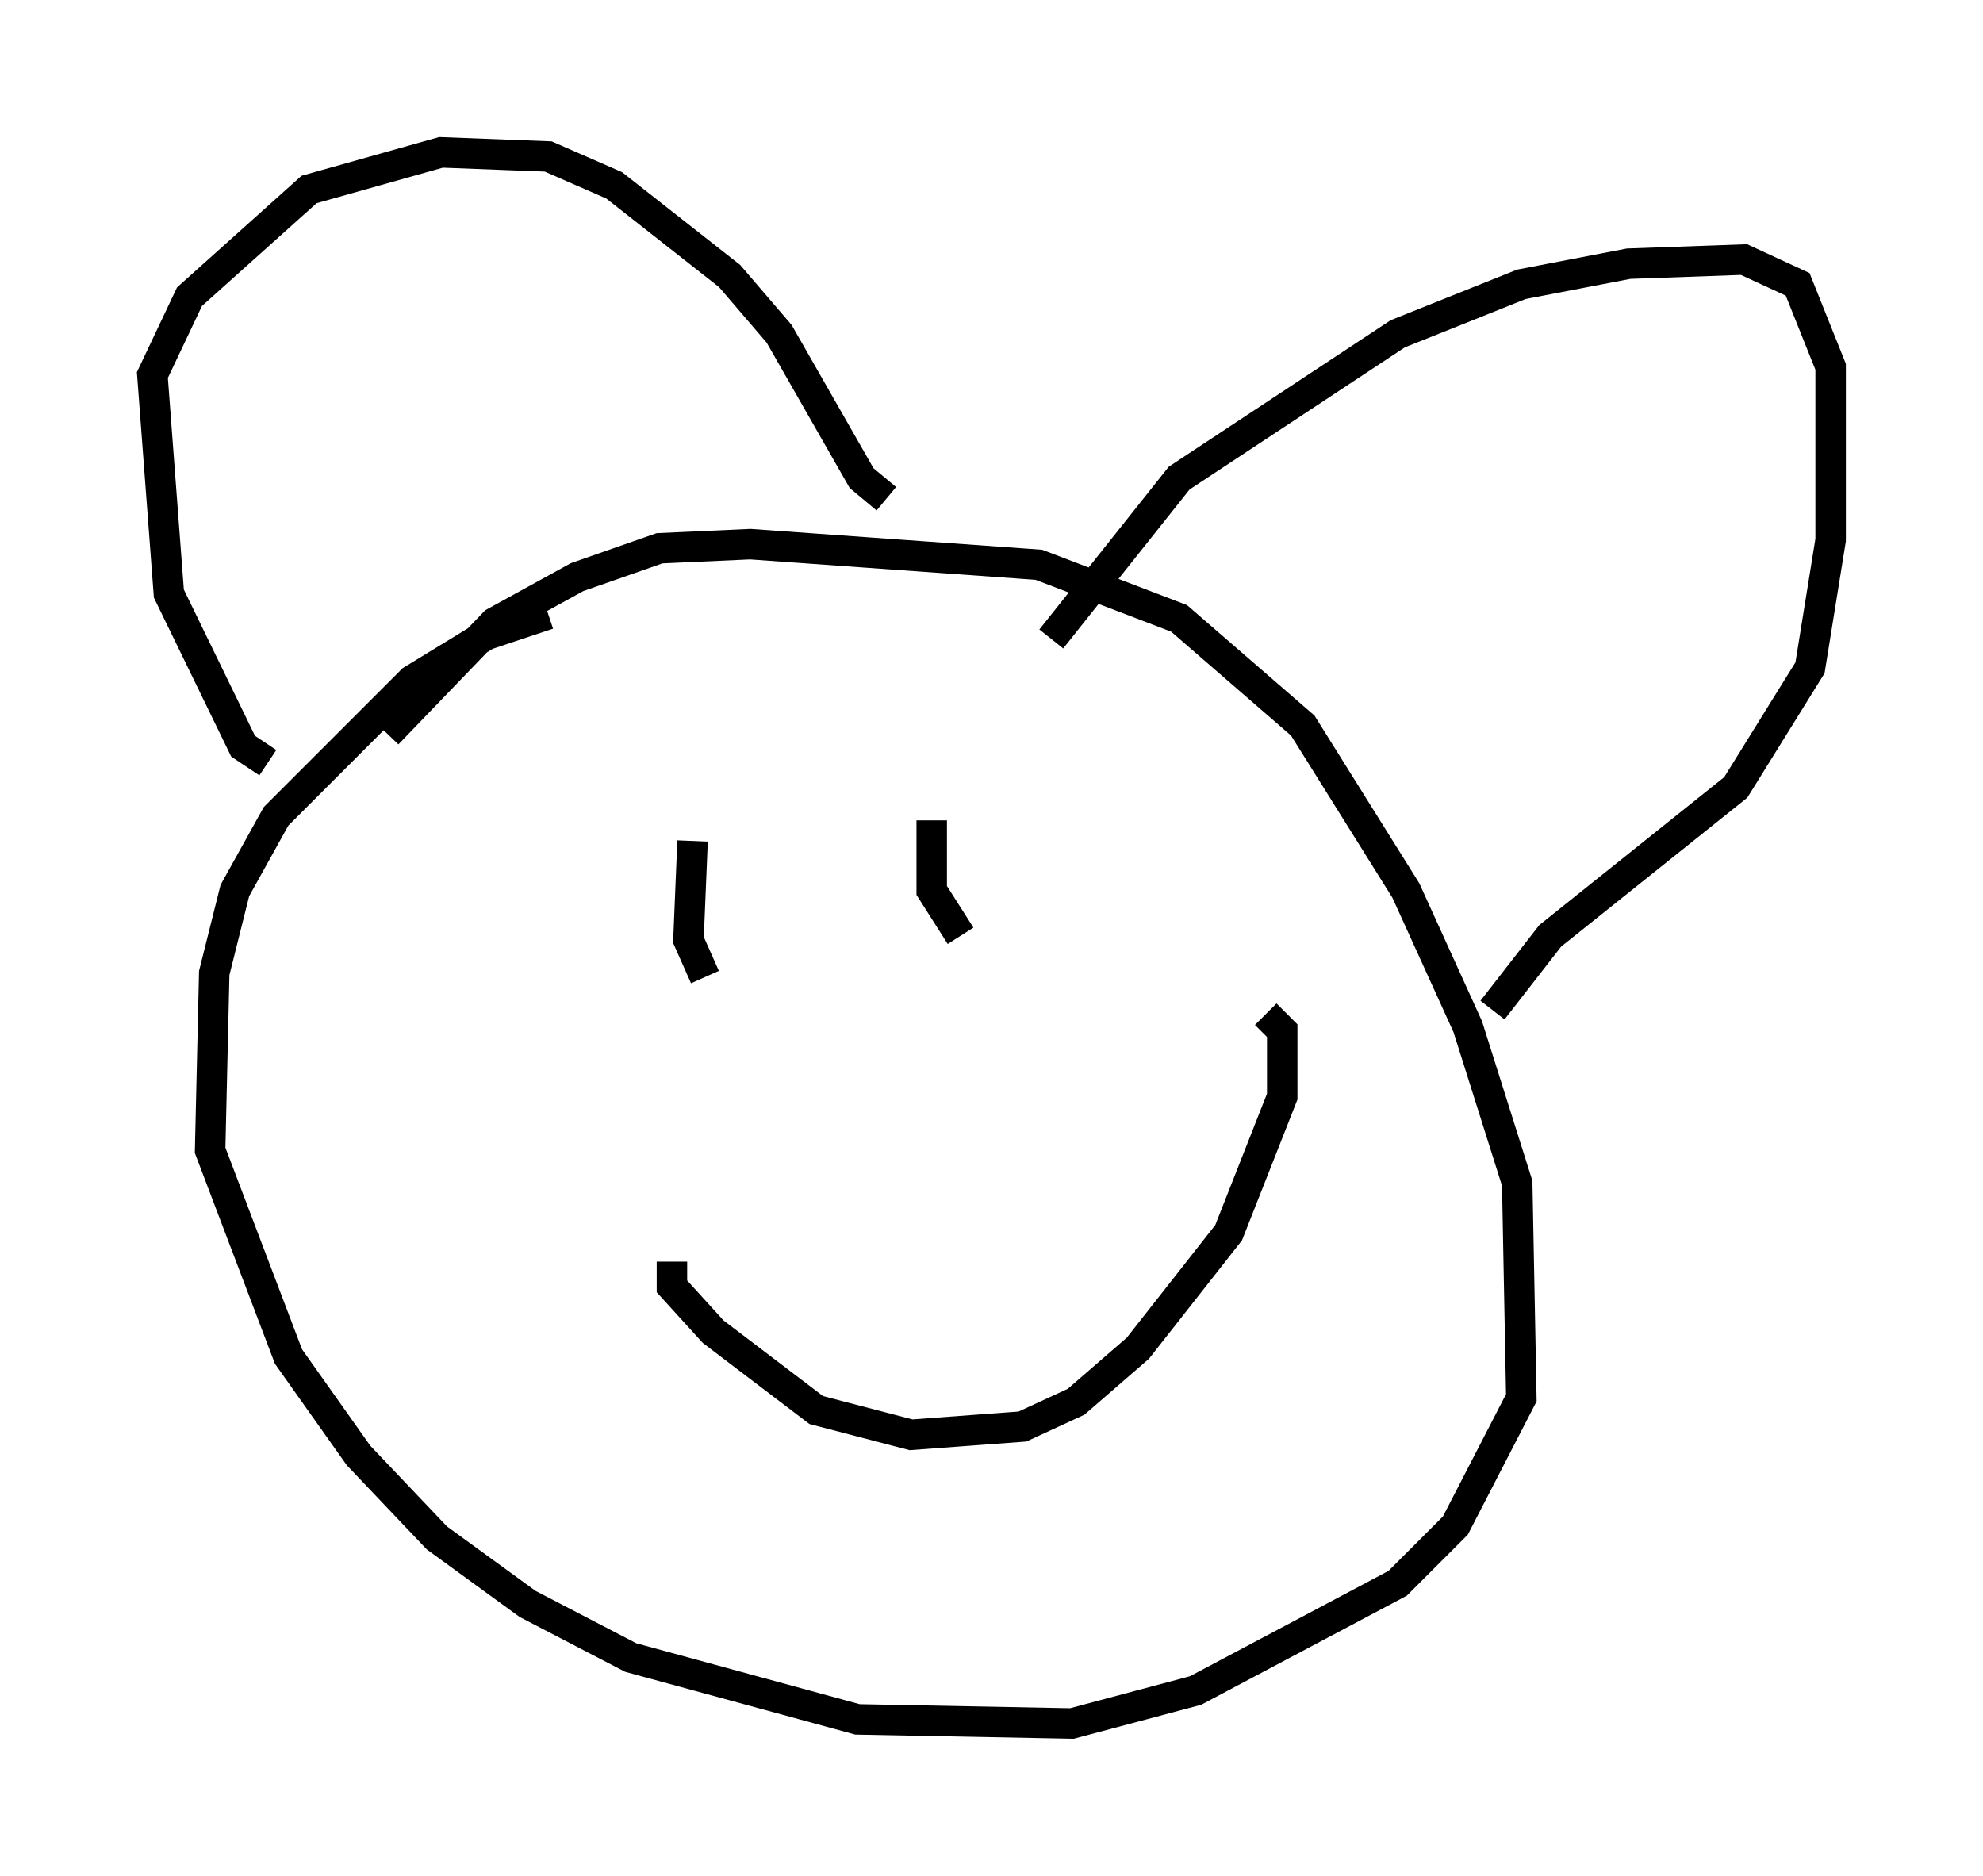 <?xml version="1.0" encoding="utf-8" ?>
<svg baseProfile="full" height="61.556" version="1.1" width="65.074" xmlns="http://www.w3.org/2000/svg" xmlns:ev="http://www.w3.org/2001/xml-events" xmlns:xlink="http://www.w3.org/1999/xlink"><defs /><rect fill="white" height="61.556" width="65.074" x="0" y="0" /><path d="M21.509, 20.291 m-3.518, -0.135 l-2.03, 0.677 -2.436, 1.488 l-4.465, 4.465 -1.353, 2.436 l-0.677, 2.706 -0.135, 5.819 l2.571, 6.766 2.3, 3.248 l2.571, 2.706 2.977, 2.165 l3.383, 1.759 7.442, 2.03 l7.036, 0.135 4.059, -1.083 l6.631, -3.518 1.894, -1.894 l2.165, -4.195 -0.135, -7.036 l-1.624, -5.142 -2.03, -4.465 l-3.383, -5.413 -4.059, -3.518 l-4.601, -1.759 -9.472, -0.677 l-2.977, 0.135 -2.706, 0.947 l-2.706, 1.488 -3.518, 3.654 m-3.924, 0.947 l-0.812, -0.541 -2.436, -5.007 l-0.541, -7.172 1.218, -2.571 l3.924, -3.518 4.33, -1.218 l3.518, 0.135 2.165, 0.947 l3.789, 2.977 1.624, 1.894 l2.706, 4.736 0.812, 0.677 m5.413, 4.601 l4.195, -5.277 7.172, -4.736 l4.059, -1.624 3.518, -0.677 l3.789, -0.135 1.759, 0.812 l1.083, 2.706 0.0, 5.683 l-0.677, 4.195 -2.436, 3.924 l-6.089, 4.871 -1.894, 2.436 m-26.928, 8.254 l0.0, 0.812 1.353, 1.488 l3.383, 2.571 3.112, 0.812 l3.654, -0.271 1.759, -0.812 l2.03, -1.759 2.977, -3.789 l1.759, -4.465 0.0, -2.165 l-0.541, -0.541 m-18.268, -4.195 l0.0, 0.0 m8.796, -0.271 l0.0, 0.0 m-9.337, -1.218 l-0.135, 3.248 0.541, 1.218 m7.442, -5.142 l0.0, 2.3 0.947, 1.488 " fill="none" stroke="black" stroke-width="1" /></svg>